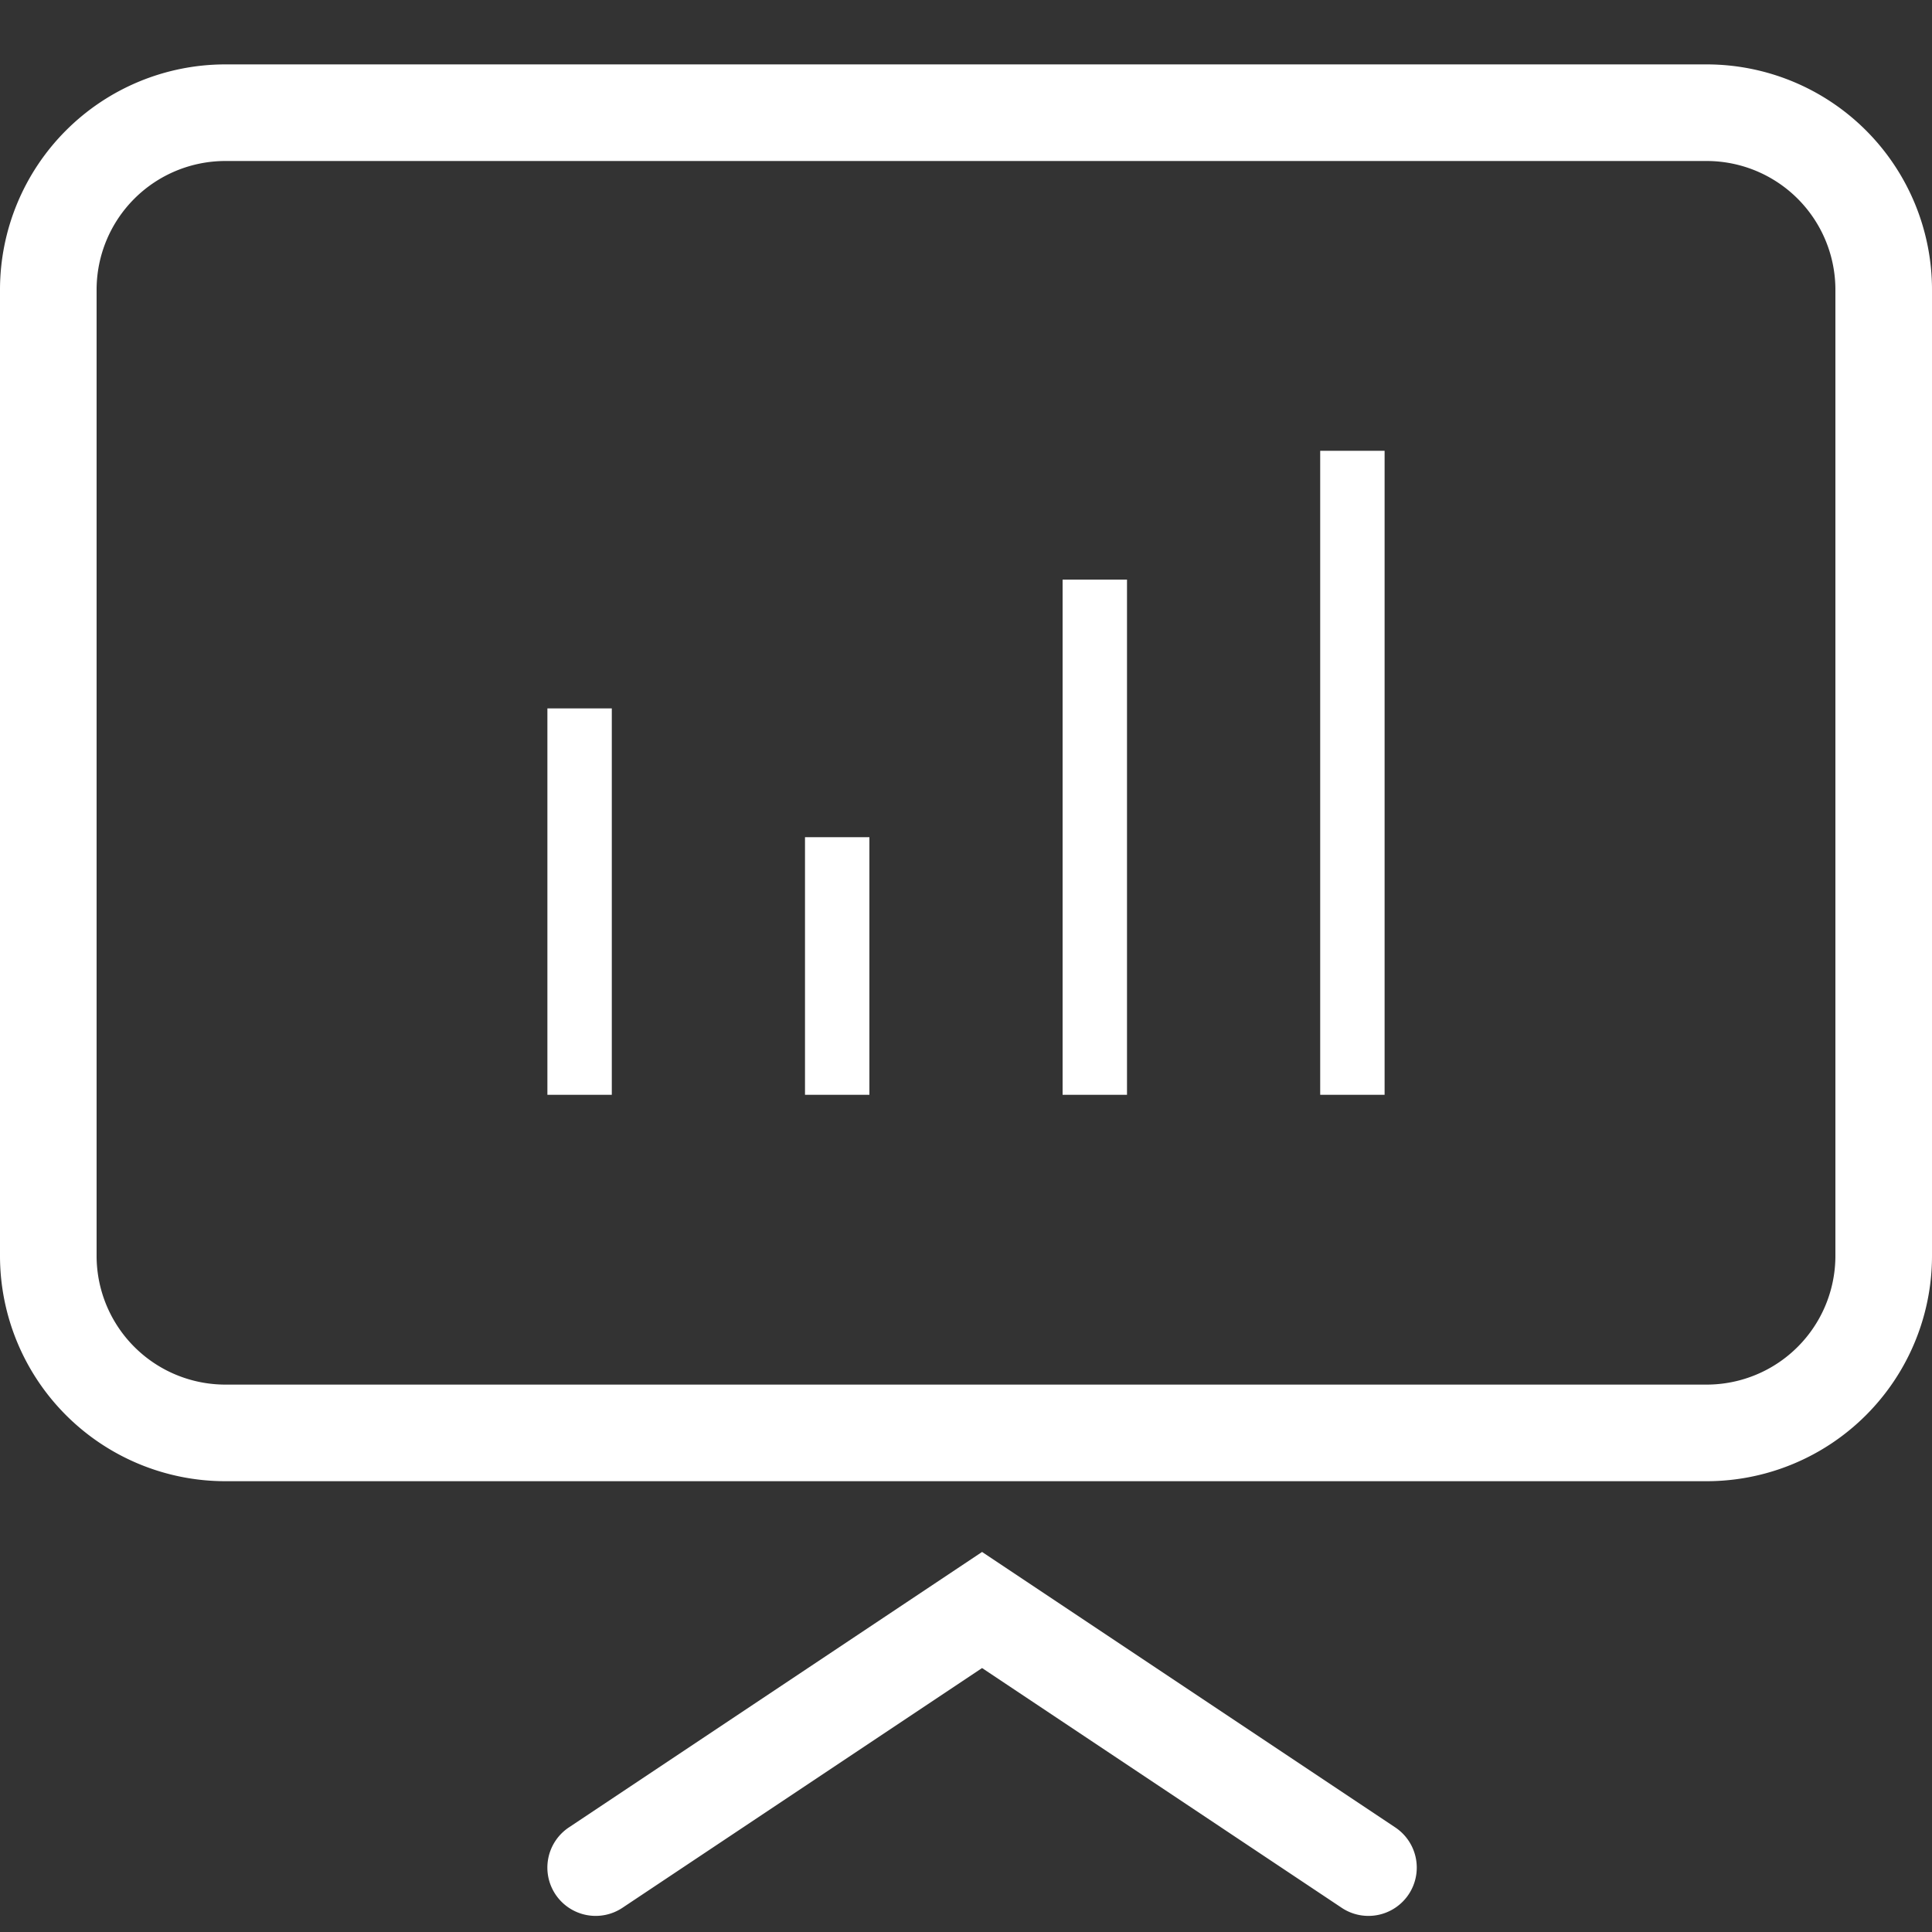 <svg xmlns="http://www.w3.org/2000/svg" width="60" height="60" viewBox="0 0 60 60">
  <rect x="0" y="0" width="60" height="60" fill="#333333" stroke="none"/>
  <g id="그룹_8227" data-name="그룹 8227" transform="translate(6609 3454)">
    <g id="Icon" transform="translate(-7475 -4321)">
      <g id="그룹_7741" data-name="그룹 7741" transform="translate(-925 -70)">
        <rect id="사각형_706" data-name="사각형 706" width="2" height="12" transform="translate(1808 959)" fill="#fff"/>
        <rect id="사각형_707" data-name="사각형 707" width="2" height="8" transform="translate(1816 963)" fill="#fff"/>
        <rect id="사각형_708" data-name="사각형 708" width="2" height="20" transform="translate(1832 951)" fill="#fff"/>
        <rect id="사각형_738" data-name="사각형 738" width="2" height="16" transform="translate(1824 955)" fill="#fff"/>
      </g>
      <path id="패스_9849" data-name="패스 9849" d="M-6928.858-3285.214a1.494,1.494,0,0,1-.831-.252l-11.168-7.445-11.168,7.445a1.5,1.5,0,0,1-2.08-.416,1.5,1.5,0,0,1,.416-2.08l12.832-8.555,12.832,8.555a1.5,1.5,0,0,1,.416,2.08A1.5,1.5,0,0,1-6928.858-3285.214Z" transform="translate(7837.356 4211.714)" fill="#fff"/>
      <path id="사각형_737" data-name="사각형 737" d="M7,3A4,4,0,0,0,3,7V37a4,4,0,0,0,4,4H53a4,4,0,0,0,4-4V7a4,4,0,0,0-4-4H7M7,0H53a7,7,0,0,1,7,7V37a7,7,0,0,1-7,7H7a7,7,0,0,1-7-7V7A7,7,0,0,1,7,0Z" transform="translate(866 869)" fill="#fff"/>
    </g>
    <rect id="사각형_2252" data-name="사각형 2252" width="60" height="60" transform="translate(-6609 -3454)" fill="none"/>
  </g>
</svg>
